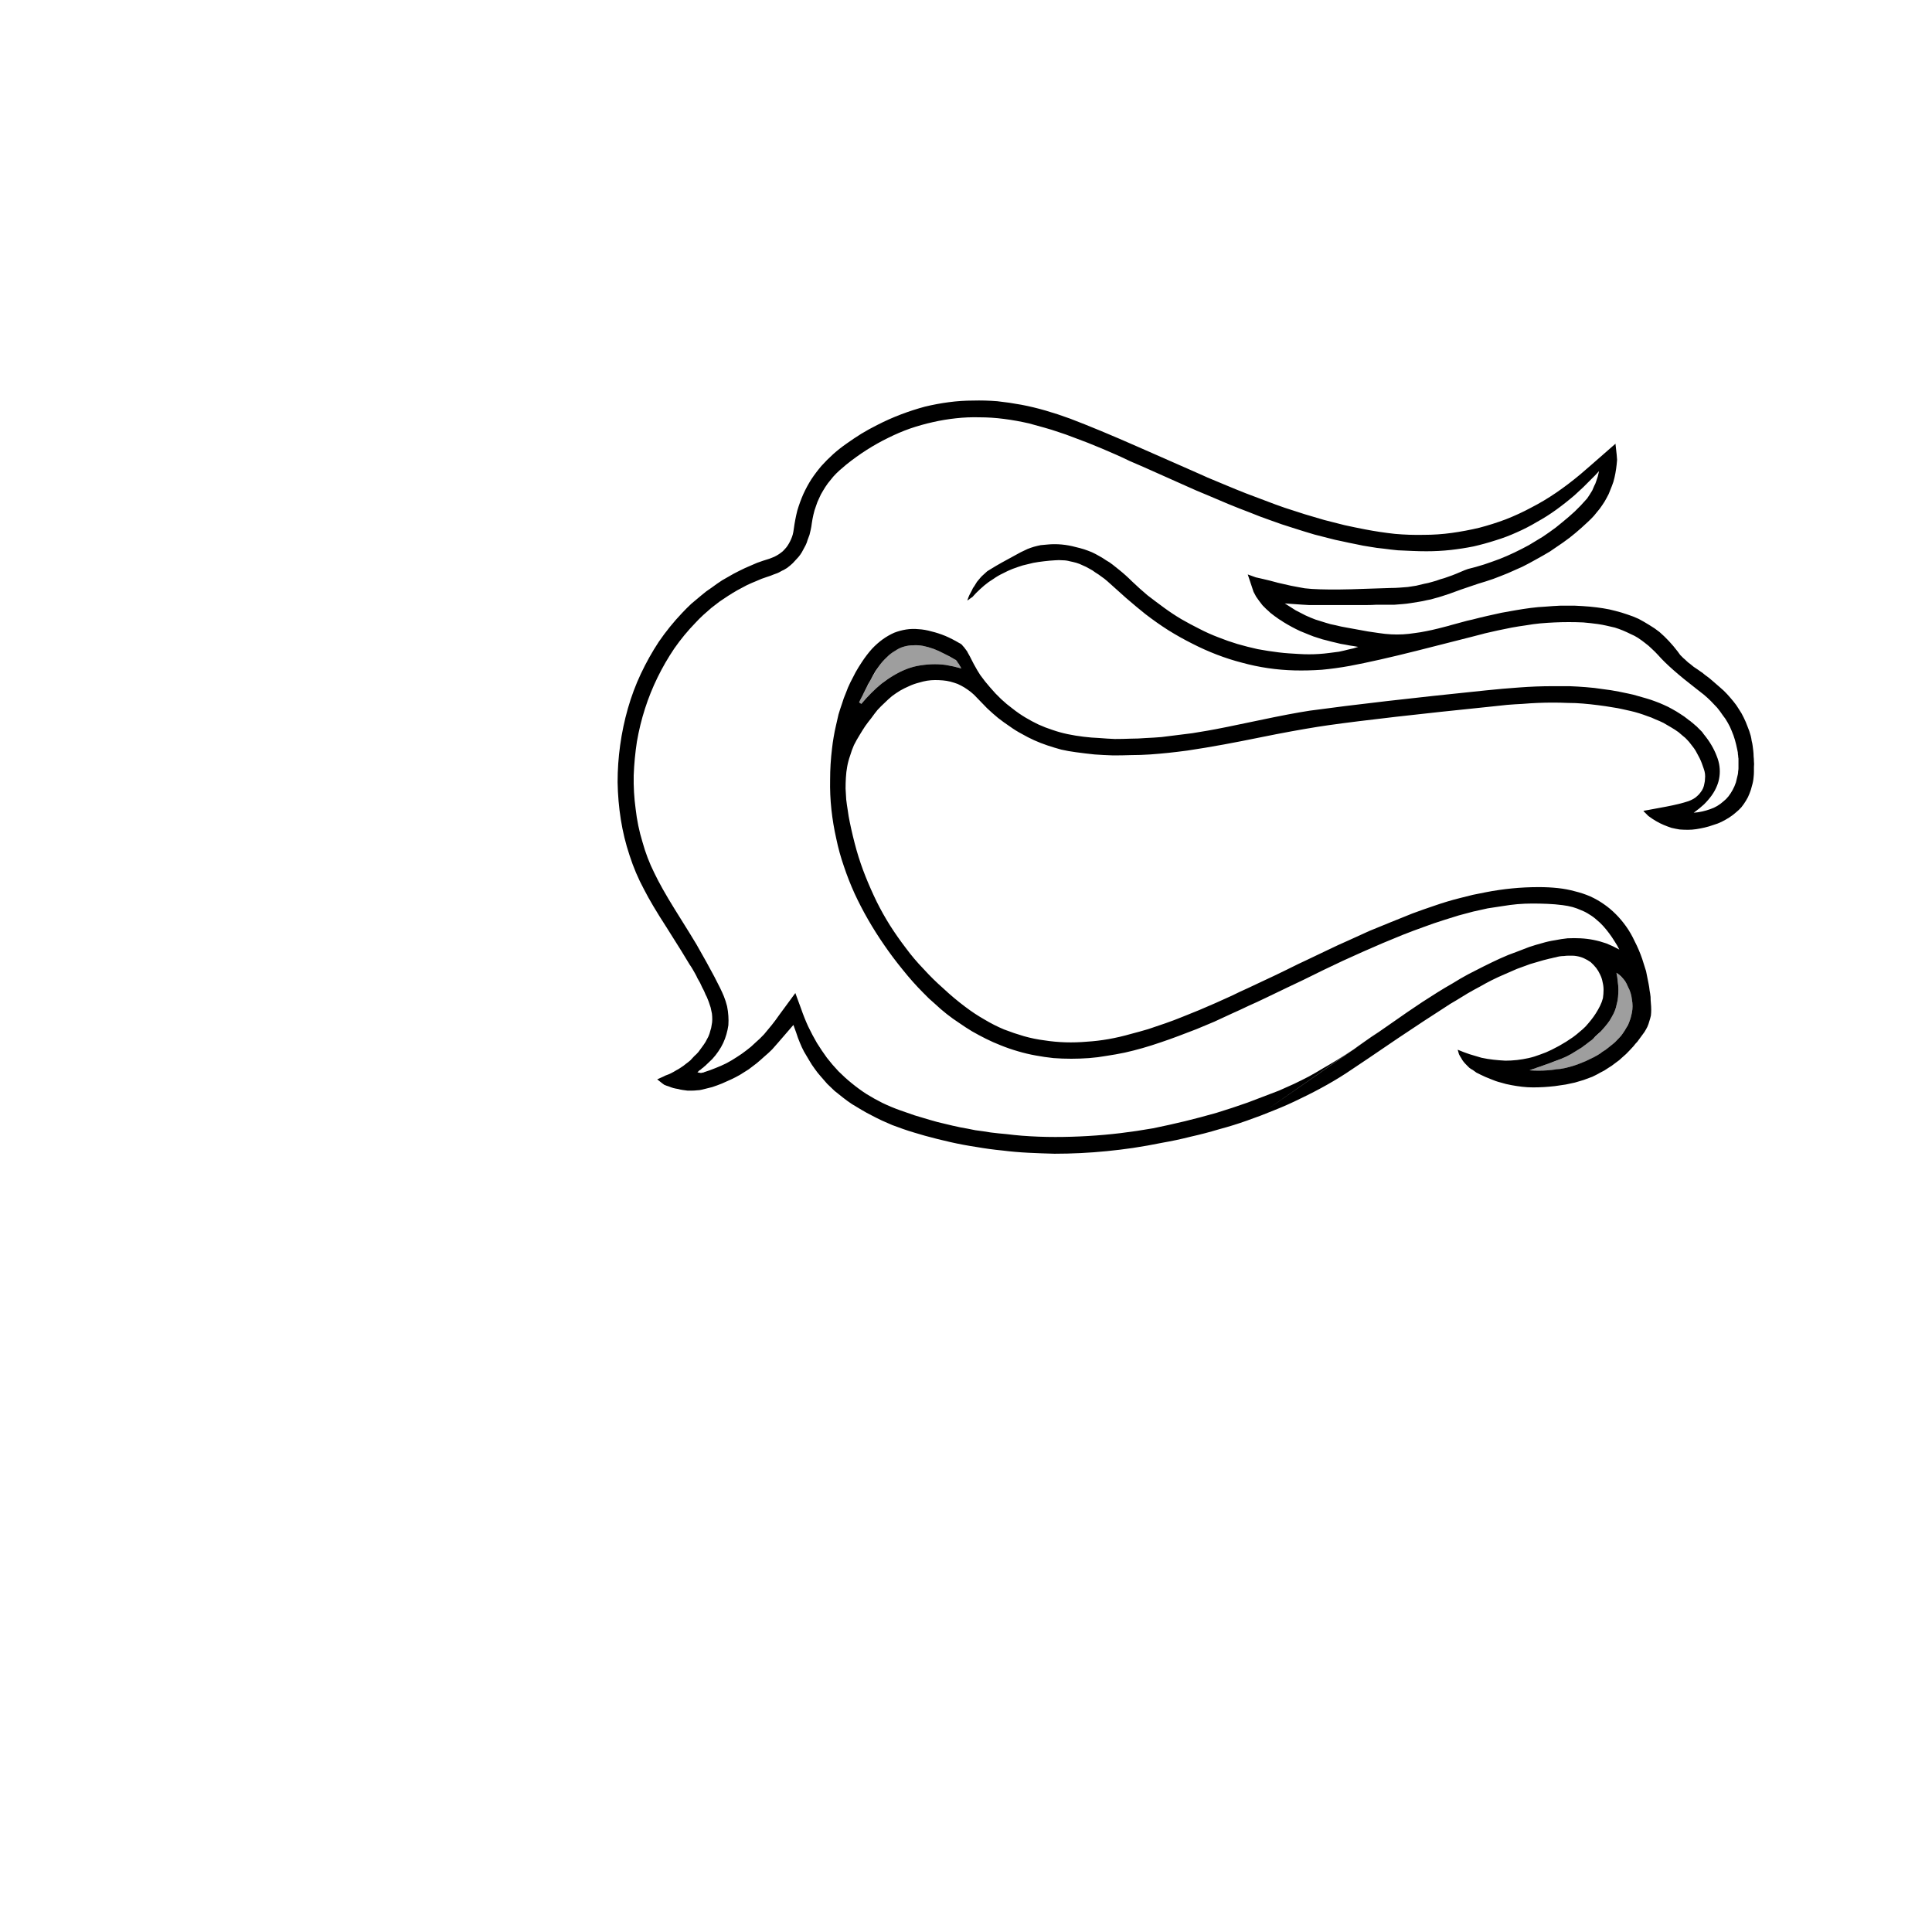 <?xml version="1.0" encoding="UTF-8" standalone="no"?>
<svg xmlns:xlink="http://www.w3.org/1999/xlink" height="300.0px" width="300.0px" xmlns="http://www.w3.org/2000/svg">
  <g transform="matrix(1.0, 0.0, 0.0, 1.0, 150.0, 150.0)">
    <path d="M76.35 13.0 Q77.3 13.4 78.2 13.7 79.15 14.0 80.05 14.25 81.0 14.45 81.9 14.55 82.8 14.65 83.75 14.7 84.65 14.7 85.55 14.6 86.45 14.5 87.35 14.3 88.25 14.1 89.15 13.75 90.05 13.45 90.95 13.0 91.55 12.7 92.1 12.4 92.7 12.05 93.2 11.75 93.75 11.4 94.25 11.05 94.8 10.65 95.25 10.25 95.75 9.85 96.2 9.4 96.65 8.9 97.05 8.4 97.45 7.9 97.8 7.35 98.15 6.8 98.45 6.2 98.75 5.6 98.9 5.0 99.0 4.35 99.0 3.7 99.0 3.1 98.85 2.5 98.75 1.9 98.45 1.3 98.2 0.75 97.85 0.3 97.45 -0.2 97.0 -0.6 96.5 -0.95 95.95 -1.2 95.4 -1.45 94.75 -1.55 94.45 -1.6 94.15 -1.6 93.8 -1.6 93.5 -1.6 93.2 -1.6 92.85 -1.55 92.55 -1.55 92.2 -1.5 91.9 -1.45 91.55 -1.35 91.25 -1.3 90.9 -1.2 90.6 -1.15 90.25 -1.05 90.0 -1.0 89.65 -0.9 88.6 -0.6 87.6 -0.3 86.6 0.05 85.55 0.45 84.6 0.85 83.6 1.3 82.65 1.7 81.65 2.2 80.75 2.65 79.8 3.2 78.85 3.7 77.9 4.25 77.05 4.75 76.1 5.35 75.2 5.85 74.25 6.5 71.5 8.25 67.1 11.2 61.45 15.05 60.0 16.0 58.1 17.3 56.05 18.45 54.1 19.55 52.0 20.55 50.0 21.55 47.85 22.4 45.8 23.25 43.65 24.0 41.55 24.75 39.3 25.35 37.15 26.0 34.9 26.5 32.75 27.05 30.45 27.45 28.25 27.9 25.95 28.25 23.9 28.55 21.85 28.75 19.85 28.95 17.8 29.05 15.75 29.15 13.75 29.15 11.7 29.1 9.7 29.0 7.65 28.9 5.65 28.65 3.6 28.45 1.6 28.1 -0.4 27.8 -2.4 27.35 -4.4 26.9 -6.4 26.35 -7.3 26.1 -8.1 25.85 -8.95 25.6 -9.8 25.3 -10.65 25.0 -11.45 24.7 -12.25 24.35 -13.05 24.0 -13.9 23.6 -14.65 23.2 -15.45 22.8 -16.2 22.35 -16.95 21.9 -17.7 21.45 -18.45 20.95 -19.15 20.4 -19.8 19.9 -20.4 19.4 -21.0 18.85 -21.55 18.3 -22.05 17.75 -22.55 17.15 -23.05 16.6 -23.5 15.95 -23.95 15.35 -24.35 14.65 -24.75 14.0 -25.15 13.3 -25.5 12.65 -25.8 11.9 -26.1 11.2 -26.35 10.4 -26.5 9.95 -26.8 9.15 -29.9 12.75 -30.1 12.95 -30.7 13.55 -31.3 14.05 -31.9 14.6 -32.5 15.1 -33.15 15.6 -33.75 16.05 -34.45 16.5 -35.1 16.9 -35.8 17.3 -36.45 17.6 -37.2 17.95 -37.9 18.25 -38.65 18.55 -39.4 18.8 -40.2 19.0 -41.0 19.2 -41.4 19.3 -41.75 19.3 -42.15 19.35 -42.5 19.35 -42.9 19.35 -43.25 19.35 -43.6 19.3 -44.0 19.25 -44.35 19.2 -44.7 19.1 -45.05 19.05 -45.45 18.95 -45.8 18.85 -46.15 18.7 -46.5 18.6 -46.85 18.45 -46.95 18.4 -47.95 17.6 -46.7 17.05 -46.65 17.0 -46.2 16.85 -45.8 16.65 -45.4 16.45 -45.0 16.2 -44.6 16.0 -44.25 15.75 -43.85 15.5 -43.5 15.2 -43.15 14.95 -42.8 14.65 -42.5 14.35 -42.2 14.0 -41.85 13.7 -41.55 13.35 -41.3 13.0 -41.0 12.6 -40.7 12.2 -40.45 11.8 -40.2 11.35 -40.0 10.95 -39.8 10.5 -39.7 10.05 -39.55 9.65 -39.5 9.2 -39.4 8.75 -39.4 8.3 -39.4 7.85 -39.45 7.4 -39.55 6.95 -39.65 6.45 -39.8 6.0 -39.95 5.55 -40.1 5.2 -40.25 4.8 -40.45 4.45 -40.6 4.05 -40.75 3.7 -40.95 3.35 -41.1 3.0 -41.3 2.6 -41.5 2.25 -41.7 1.9 -41.85 1.55 -42.05 1.2 -42.25 0.85 -42.45 0.5 -42.65 0.15 -42.9 -0.2 -43.65 -1.5 -46.5 -6.0 -48.8 -9.55 -50.0 -11.9 -51.35 -14.4 -52.25 -17.2 -53.15 -19.9 -53.6 -22.75 -54.05 -25.6 -54.1 -28.55 -54.1 -31.45 -53.7 -34.3 -53.3 -37.2 -52.5 -40.0 -51.7 -42.8 -50.5 -45.35 -49.25 -48.0 -47.7 -50.35 -46.05 -52.75 -44.1 -54.8 -43.4 -55.55 -42.65 -56.25 -41.9 -56.9 -41.1 -57.55 -40.35 -58.2 -39.5 -58.75 -38.7 -59.35 -37.85 -59.9 -37.0 -60.4 -36.1 -60.9 -35.25 -61.35 -34.3 -61.8 -33.4 -62.2 -32.45 -62.6 -31.5 -62.95 -30.5 -63.25 -30.1 -63.4 -29.75 -63.55 -29.35 -63.75 -29.05 -63.95 -28.75 -64.15 -28.45 -64.4 -28.15 -64.7 -27.9 -65.0 -27.7 -65.25 -27.5 -65.6 -27.3 -65.95 -27.15 -66.3 -27.0 -66.65 -26.9 -67.0 -26.8 -67.4 -26.75 -67.8 -26.55 -69.3 -26.2 -70.7 -25.8 -72.05 -25.25 -73.3 -24.7 -74.5 -24.0 -75.6 -23.3 -76.65 -22.45 -77.65 -21.6 -78.6 -20.6 -79.5 -19.65 -80.35 -18.5 -81.15 -17.45 -81.9 -16.25 -82.65 -15.1 -83.35 -13.8 -84.0 -11.95 -84.95 -10.1 -85.65 -8.25 -86.35 -6.4 -86.85 -4.55 -87.3 -2.65 -87.55 -0.8 -87.8 1.1 -87.8 2.95 -87.85 4.85 -87.7 6.7 -87.5 8.6 -87.15 10.45 -86.8 12.35 -86.25 14.25 -85.7 16.15 -85.0 20.5 -83.35 26.85 -80.55 37.55 -75.85 37.5 -75.85 39.05 -75.2 40.5 -74.6 42.05 -73.95 43.45 -73.4 45.0 -72.8 46.5 -72.25 48.05 -71.65 49.5 -71.15 51.1 -70.65 52.6 -70.15 54.15 -69.7 55.65 -69.25 57.25 -68.85 58.8 -68.45 60.4 -68.1 61.95 -67.8 64.3 -67.35 66.6 -67.1 68.85 -66.9 71.1 -66.95 73.3 -66.95 75.45 -67.25 77.6 -67.55 79.7 -68.05 81.8 -68.6 83.8 -69.35 85.85 -70.15 87.8 -71.2 89.75 -72.2 91.65 -73.5 93.55 -74.8 95.4 -76.35 95.95 -76.8 100.85 -81.1 101.1 -78.95 101.1 -78.6 101.05 -77.9 100.95 -77.2 100.85 -76.5 100.7 -75.85 100.55 -75.15 100.3 -74.55 100.05 -73.9 99.8 -73.3 99.5 -72.7 99.15 -72.1 98.8 -71.55 98.4 -71.0 97.95 -70.45 97.5 -69.9 97.05 -69.4 96.5 -68.9 95.6 -68.05 94.65 -67.25 93.7 -66.45 92.7 -65.75 91.7 -65.05 90.65 -64.35 89.65 -63.75 88.55 -63.15 87.5 -62.55 86.4 -62.0 85.3 -61.5 84.15 -61.0 83.05 -60.55 81.85 -60.1 80.7 -59.7 79.5 -59.35 76.5 -58.35 75.2 -57.85 74.6 -57.65 74.0 -57.45 73.4 -57.25 72.8 -57.1 72.2 -56.9 71.55 -56.8 70.95 -56.65 70.3 -56.55 69.7 -56.45 69.05 -56.35 68.45 -56.25 67.8 -56.2 67.2 -56.15 66.55 -56.1 65.9 -56.1 65.25 -56.1 64.5 -56.1 63.75 -56.1 63.0 -56.05 62.25 -56.05 61.5 -56.05 60.75 -56.05 60.0 -56.05 59.25 -56.05 58.5 -56.05 57.75 -56.05 57.0 -56.05 56.25 -56.05 55.5 -56.05 54.75 -56.05 54.0 -56.05 53.25 -56.05 52.95 -56.05 49.5 -56.3 49.8 -56.1 50.45 -55.7 50.9 -55.4 51.15 -55.25 51.9 -54.85 52.7 -54.45 53.45 -54.1 54.25 -53.8 55.0 -53.55 55.85 -53.3 56.6 -53.05 57.45 -52.9 58.2 -52.7 59.1 -52.55 59.85 -52.4 60.75 -52.25 61.4 -52.15 62.4 -51.95 63.75 -51.75 64.1 -51.7 65.05 -51.55 66.0 -51.5 66.9 -51.45 67.85 -51.5 68.75 -51.55 69.7 -51.7 70.55 -51.8 71.5 -52.0 72.3 -52.15 73.3 -52.4 74.05 -52.6 75.05 -52.85 74.8 -52.8 76.85 -53.35 77.9 -53.65 78.65 -53.8 79.8 -54.1 80.9 -54.35 82.05 -54.6 83.15 -54.85 84.3 -55.05 85.4 -55.25 86.55 -55.45 87.7 -55.6 88.85 -55.75 89.95 -55.8 91.15 -55.9 92.25 -55.95 93.45 -55.95 94.55 -55.95 95.75 -55.9 96.9 -55.8 97.95 -55.7 98.9 -55.55 99.9 -55.4 100.8 -55.15 101.8 -54.9 102.65 -54.6 103.6 -54.3 104.45 -53.9 105.3 -53.45 106.1 -52.95 106.95 -52.45 107.7 -51.85 108.45 -51.2 109.15 -50.45 109.85 -49.7 110.5 -48.85 110.7 -48.6 110.9 -48.3 111.15 -48.05 111.4 -47.8 111.65 -47.6 111.9 -47.35 112.15 -47.1 112.45 -46.9 112.7 -46.7 113.0 -46.45 113.25 -46.3 113.6 -46.05 114.5 -45.4 114.2 -45.65 114.5 -45.4 114.75 -45.2 115.4 -44.75 115.95 -44.25 116.55 -43.75 117.1 -43.25 117.7 -42.75 118.2 -42.2 118.7 -41.65 119.15 -41.1 119.65 -40.5 120.0 -39.9 120.45 -39.25 120.75 -38.6 121.1 -37.9 121.35 -37.2 121.65 -36.5 121.85 -35.75 121.95 -35.35 122.0 -34.95 122.1 -34.6 122.15 -34.2 122.2 -33.8 122.25 -33.4 122.3 -32.95 122.3 -32.55 122.35 -32.15 122.35 -31.75 122.4 -31.35 122.35 -30.95 122.35 -30.55 122.35 -30.15 122.35 -29.75 122.3 -29.35 122.25 -28.65 122.05 -28.0 121.9 -27.35 121.65 -26.75 121.45 -26.2 121.1 -25.65 120.8 -25.15 120.4 -24.65 120.0 -24.2 119.5 -23.8 119.05 -23.4 118.5 -23.05 117.95 -22.7 117.35 -22.4 116.75 -22.1 116.05 -21.9 115.35 -21.65 114.7 -21.5 114.05 -21.35 113.4 -21.25 112.75 -21.15 112.1 -21.15 111.45 -21.15 110.8 -21.2 110.2 -21.3 109.55 -21.45 108.95 -21.65 108.35 -21.9 107.75 -22.15 107.15 -22.5 106.55 -22.85 105.95 -23.3 105.75 -23.5 105.3 -23.95 105.25 -24.0 105.25 -24.0 105.2 -24.05 105.2 -24.1 105.2 -24.1 105.15 -24.15 105.15 -24.15 105.15 -24.15 105.15 -24.15 105.2 -24.1 105.0 -24.05 108.75 -24.75 110.85 -25.15 112.2 -25.6 112.6 -25.75 112.95 -25.95 113.3 -26.15 113.55 -26.4 113.85 -26.65 114.05 -26.95 114.3 -27.25 114.45 -27.6 114.6 -27.95 114.65 -28.3 114.75 -28.7 114.75 -29.05 114.8 -29.45 114.75 -29.85 114.7 -30.25 114.55 -30.65 114.4 -31.1 114.25 -31.5 114.1 -31.9 113.9 -32.3 113.7 -32.7 113.5 -33.05 113.3 -33.45 113.05 -33.8 112.8 -34.15 112.55 -34.45 112.3 -34.8 112.0 -35.1 111.7 -35.45 111.35 -35.7 111.0 -36.0 110.65 -36.3 110.1 -36.7 109.5 -37.05 108.9 -37.4 108.3 -37.75 107.7 -38.05 107.05 -38.3 106.45 -38.6 105.8 -38.8 105.15 -39.05 104.5 -39.25 103.85 -39.45 103.2 -39.6 102.55 -39.75 101.85 -39.9 101.2 -40.05 100.5 -40.15 99.35 -40.35 98.15 -40.5 97.0 -40.65 95.8 -40.75 94.65 -40.85 93.45 -40.85 92.3 -40.9 91.1 -40.9 89.95 -40.9 88.75 -40.85 87.6 -40.8 86.4 -40.7 85.3 -40.65 84.05 -40.55 82.95 -40.45 81.7 -40.3 64.55 -38.55 56.35 -37.4 53.15 -36.95 48.2 -36.0 41.25 -34.6 40.05 -34.4 38.55 -34.15 37.2 -33.9 35.7 -33.65 34.35 -33.45 32.85 -33.25 31.45 -33.1 30.0 -32.95 28.6 -32.85 27.1 -32.75 25.7 -32.75 24.25 -32.7 22.85 -32.7 21.35 -32.75 19.95 -32.85 18.5 -33.0 17.05 -33.2 15.9 -33.35 14.8 -33.6 13.7 -33.9 12.65 -34.25 11.6 -34.6 10.6 -35.05 9.6 -35.5 8.65 -36.05 7.7 -36.55 6.8 -37.2 5.9 -37.8 5.0 -38.5 4.15 -39.2 3.3 -40.0 2.5 -40.8 1.7 -41.65 1.25 -42.15 0.75 -42.55 0.3 -42.9 -0.25 -43.25 -0.75 -43.55 -1.3 -43.8 -1.85 -44.0 -2.4 -44.15 -3.0 -44.3 -3.6 -44.35 -4.2 -44.4 -4.8 -44.4 -5.4 -44.4 -6.05 -44.3 -6.65 -44.2 -7.3 -44.0 -8.1 -43.8 -8.85 -43.45 -9.55 -43.15 -10.25 -42.75 -10.9 -42.35 -11.5 -41.9 -12.1 -41.4 -12.65 -40.85 -13.2 -40.35 -13.75 -39.75 -14.2 -39.2 -14.7 -38.5 -15.15 -37.95 -15.65 -37.25 -16.05 -36.65 -16.5 -35.9 -17.0 -35.1 -17.4 -34.3 -17.75 -33.5 -18.0 -32.65 -18.3 -31.8 -18.45 -30.95 -18.6 -30.15 -18.65 -29.25 -18.7 -28.45 -18.7 -27.55 -18.65 -26.75 -18.6 -25.85 -18.5 -25.0 -18.35 -24.1 -18.25 -23.3 -18.05 -22.35 -17.6 -20.15 -17.0 -18.0 -16.4 -15.9 -15.6 -13.9 -14.8 -11.9 -13.85 -9.95 -12.9 -8.05 -11.8 -6.3 -10.65 -4.5 -9.35 -2.8 -8.1 -1.1 -6.6 0.45 -5.15 2.05 -3.5 3.5 -1.9 5.0 -0.1 6.35 1.35 7.45 2.85 8.3 4.35 9.2 5.9 9.85 7.45 10.45 9.0 10.9 10.6 11.35 12.2 11.55 13.8 11.8 15.45 11.85 17.1 11.9 18.8 11.75 20.45 11.65 22.15 11.35 23.85 11.05 25.6 10.55 26.95 10.2 28.3 9.8 29.6 9.35 30.95 8.9 32.25 8.45 33.6 7.9 34.85 7.4 36.2 6.85 37.4 6.35 38.75 5.75 39.95 5.2 41.3 4.6 42.4 4.05 43.85 3.4 44.45 3.1 46.4 2.2 47.6 1.65 49.65 0.65 51.95 -0.5 52.85 -0.9 54.7 -1.8 56.1 -2.45 57.85 -3.3 59.35 -3.95 61.1 -4.75 62.65 -5.45 64.35 -6.15 65.95 -6.8 67.65 -7.5 69.3 -8.15 71.05 -8.8 72.7 -9.35 73.7 -9.7 74.7 -10.0 75.7 -10.3 76.7 -10.55 77.7 -10.8 78.7 -11.05 79.7 -11.25 80.7 -11.45 81.7 -11.65 82.75 -11.8 83.75 -11.95 84.8 -12.05 85.8 -12.15 86.85 -12.2 87.9 -12.25 88.95 -12.25 90.5 -12.25 91.9 -12.1 93.3 -11.95 94.55 -11.6 95.8 -11.3 96.95 -10.8 98.05 -10.3 99.05 -9.6 100.0 -8.95 100.9 -8.05 101.75 -7.2 102.5 -6.15 103.25 -5.1 103.85 -3.8 104.5 -2.55 105.0 -1.1 105.15 -0.65 105.3 -0.15 105.45 0.35 105.6 0.8 105.7 1.3 105.8 1.8 105.9 2.3 106.0 2.8 106.1 3.3 106.15 3.8 106.25 4.3 106.3 4.8 106.3 5.3 106.35 5.8 106.4 6.3 106.4 6.8 106.4 7.25 106.35 7.7 106.25 8.15 106.1 8.6 106.0 9.0 105.8 9.45 105.6 9.85 105.35 10.25 105.1 10.6 104.8 11.0 104.55 11.35 104.25 11.75 103.95 12.05 103.65 12.45 103.35 12.75 103.0 13.15 102.5 13.7 101.95 14.15 101.45 14.65 100.85 15.05 100.3 15.5 99.7 15.85 99.15 16.25 98.5 16.55 97.9 16.9 97.25 17.2 96.6 17.45 95.9 17.7 95.25 17.9 94.55 18.1 93.85 18.25 93.15 18.4 92.25 18.55 91.45 18.65 90.55 18.75 89.75 18.8 88.85 18.85 88.05 18.85 87.2 18.85 86.35 18.75 85.5 18.65 84.7 18.5 83.85 18.35 83.05 18.1 82.25 17.9 81.45 17.55 80.65 17.25 79.85 16.85 79.55 16.7 79.25 16.55 78.95 16.35 78.7 16.15 78.4 16.0 78.15 15.8 77.9 15.55 77.7 15.35 77.45 15.1 77.25 14.85 77.05 14.6 76.9 14.3 76.7 14.0 76.55 13.7 76.45 13.35 76.35 13.0 L76.35 13.0 M101.45 -2.55 Q101.1 -3.25 100.7 -3.85 100.3 -4.5 99.85 -5.1 99.4 -5.7 98.95 -6.2 98.45 -6.75 97.95 -7.15 97.4 -7.65 96.8 -8.0 96.2 -8.4 95.55 -8.65 94.9 -8.95 94.2 -9.15 93.45 -9.35 92.65 -9.45 91.5 -9.6 90.3 -9.65 89.1 -9.7 87.95 -9.7 86.8 -9.7 85.6 -9.6 84.5 -9.5 83.3 -9.3 82.2 -9.15 81.0 -8.95 79.9 -8.7 78.75 -8.45 77.65 -8.15 76.5 -7.85 75.4 -7.5 74.25 -7.15 72.65 -6.65 71.05 -6.05 69.5 -5.5 67.85 -4.85 66.35 -4.25 64.7 -3.55 63.2 -2.9 61.6 -2.2 60.15 -1.55 58.5 -0.8 57.15 -0.15 55.45 0.65 54.25 1.25 52.4 2.15 49.85 3.35 49.35 3.6 51.65 2.5 46.65 4.9 45.1 5.65 43.95 6.15 42.5 6.85 41.25 7.4 39.85 8.05 38.55 8.65 37.15 9.25 35.8 9.8 34.4 10.35 33.05 10.85 31.6 11.4 30.25 11.85 28.8 12.35 27.4 12.75 26.0 13.15 24.65 13.45 23.2 13.75 21.85 13.95 20.45 14.2 19.1 14.3 17.7 14.4 16.35 14.4 14.95 14.4 13.6 14.3 12.2 14.15 10.85 13.9 9.45 13.65 8.1 13.25 6.7 12.85 5.35 12.3 4.2 11.85 3.1 11.3 2.0 10.75 0.95 10.15 -0.05 9.55 -1.05 8.85 -2.05 8.2 -3.0 7.45 -3.95 6.7 -4.85 5.85 -5.75 5.1 -6.6 4.2 -7.45 3.35 -8.25 2.45 -9.05 1.55 -9.85 0.55 -11.4 -1.35 -12.7 -3.25 -14.05 -5.2 -15.2 -7.2 -16.35 -9.2 -17.3 -11.25 -18.25 -13.35 -18.95 -15.45 -19.7 -17.6 -20.15 -19.8 -20.65 -22.0 -20.9 -24.3 -21.15 -26.6 -21.1 -28.95 -21.1 -31.35 -20.8 -33.8 -20.7 -34.7 -20.55 -35.55 -20.4 -36.45 -20.2 -37.3 -20.0 -38.2 -19.8 -39.05 -19.55 -39.9 -19.25 -40.75 -19.0 -41.6 -18.65 -42.4 -18.35 -43.25 -17.95 -44.05 -17.55 -44.85 -17.15 -45.6 -16.7 -46.4 -16.2 -47.15 -15.45 -48.3 -14.6 -49.25 -13.8 -50.1 -12.9 -50.75 -12.05 -51.35 -11.15 -51.75 -10.25 -52.1 -9.3 -52.25 -8.35 -52.4 -7.35 -52.3 -6.4 -52.25 -5.35 -51.95 -4.3 -51.7 -3.2 -51.25 -2.15 -50.8 -1.05 -50.15 -0.95 -50.1 -0.85 -50.05 -0.75 -49.95 -0.65 -49.9 -0.55 -49.8 -0.5 -49.7 -0.4 -49.6 -0.3 -49.5 -0.25 -49.4 -0.15 -49.3 -0.1 -49.2 0.0 -49.1 0.05 -49.0 0.15 -48.9 0.2 -48.8 0.25 -48.7 0.5 -48.3 1.2 -46.9 1.8 -45.8 2.2 -45.2 2.95 -44.15 3.75 -43.25 4.55 -42.3 5.45 -41.45 6.3 -40.65 7.25 -39.95 8.2 -39.2 9.2 -38.6 10.2 -38.0 11.25 -37.5 12.35 -37.0 13.45 -36.65 14.6 -36.25 15.8 -36.0 17.0 -35.75 18.25 -35.6 19.45 -35.45 20.7 -35.4 21.9 -35.3 23.1 -35.25 24.3 -35.25 25.55 -35.3 26.7 -35.3 27.95 -35.4 29.15 -35.45 30.35 -35.55 31.55 -35.7 32.75 -35.85 33.95 -36.0 35.15 -36.15 36.35 -36.35 37.55 -36.55 39.6 -36.9 45.5 -38.15 50.45 -39.2 53.4 -39.65 63.65 -41.05 80.75 -42.8 82.15 -42.95 83.35 -43.05 84.7 -43.15 85.9 -43.25 87.25 -43.35 88.5 -43.4 89.85 -43.45 91.1 -43.45 92.4 -43.45 93.7 -43.45 95.0 -43.4 96.25 -43.3 97.6 -43.2 98.85 -43.0 100.15 -42.85 101.4 -42.6 102.15 -42.45 102.85 -42.3 103.6 -42.15 104.25 -41.95 105.0 -41.75 105.65 -41.55 106.35 -41.35 107.0 -41.1 107.7 -40.85 108.35 -40.55 109.05 -40.25 109.65 -39.9 110.3 -39.55 110.9 -39.15 111.55 -38.75 112.1 -38.3 112.25 -38.15 112.45 -38.05 112.6 -37.9 112.75 -37.8 112.95 -37.65 113.1 -37.5 113.25 -37.35 113.4 -37.25 113.55 -37.1 113.7 -36.95 113.85 -36.8 114.0 -36.65 114.15 -36.5 114.3 -36.35 114.4 -36.2 114.55 -36.0 115.25 -35.15 115.75 -34.3 116.25 -33.45 116.55 -32.65 116.9 -31.8 117.0 -31.0 117.1 -30.2 117.0 -29.45 116.9 -28.65 116.6 -27.95 116.3 -27.2 115.8 -26.5 115.3 -25.8 114.6 -25.1 113.9 -24.45 113.0 -23.8 113.7 -23.85 114.35 -24.0 115.0 -24.15 115.55 -24.35 116.15 -24.55 116.65 -24.85 117.15 -25.15 117.6 -25.55 118.05 -25.9 118.4 -26.35 118.75 -26.8 119.05 -27.35 119.35 -27.9 119.55 -28.5 119.7 -29.1 119.85 -29.75 119.9 -30.0 119.9 -30.25 119.95 -30.45 119.95 -30.7 119.95 -30.95 119.95 -31.2 119.95 -31.45 119.95 -31.7 119.95 -31.95 119.95 -32.2 119.9 -32.45 119.9 -32.65 119.85 -32.9 119.85 -33.15 119.8 -33.4 119.75 -33.65 119.6 -34.4 119.4 -35.1 119.2 -35.8 118.9 -36.5 118.65 -37.15 118.3 -37.75 117.95 -38.4 117.5 -38.95 117.1 -39.55 116.65 -40.1 116.15 -40.6 115.65 -41.15 115.15 -41.65 114.55 -42.15 114.0 -42.6 113.4 -43.05 109.25 -46.25 107.5 -48.25 107.0 -48.8 106.5 -49.25 106.0 -49.75 105.45 -50.15 104.95 -50.55 104.35 -50.95 103.8 -51.3 103.2 -51.55 102.6 -51.85 102.0 -52.1 101.4 -52.35 100.75 -52.55 100.1 -52.7 99.45 -52.85 98.8 -53.0 98.1 -53.1 97.0 -53.25 95.85 -53.35 94.75 -53.4 93.6 -53.4 92.5 -53.4 91.4 -53.35 90.3 -53.3 89.15 -53.2 88.1 -53.1 86.95 -52.9 85.85 -52.75 84.75 -52.55 83.7 -52.35 82.55 -52.1 81.5 -51.85 80.35 -51.6 81.85 -51.95 70.0 -48.95 63.85 -47.4 59.6 -46.6 57.4 -46.2 55.25 -46.0 53.1 -45.85 51.0 -45.9 48.95 -45.95 46.9 -46.25 44.85 -46.55 42.85 -47.1 40.9 -47.6 38.95 -48.35 37.0 -49.1 35.15 -50.05 33.25 -51.0 31.4 -52.15 29.6 -53.3 27.85 -54.65 26.65 -55.6 24.85 -57.15 22.45 -59.3 21.95 -59.75 21.5 -60.15 21.05 -60.45 20.6 -60.8 20.1 -61.1 19.65 -61.45 19.15 -61.7 18.65 -62.0 18.15 -62.2 17.65 -62.45 17.15 -62.6 16.6 -62.75 16.1 -62.85 15.55 -63.0 15.0 -63.0 14.4 -63.05 13.85 -63.0 12.95 -62.95 12.15 -62.85 11.25 -62.75 10.45 -62.6 9.6 -62.4 8.8 -62.2 8.0 -61.95 7.2 -61.65 6.45 -61.35 5.7 -60.95 4.95 -60.6 4.25 -60.1 3.5 -59.65 2.85 -59.1 2.2 -58.55 1.55 -57.9 1.15 -57.45 1.0 -57.3 0.9 -57.25 0.7 -57.1 0.4 -56.85 0.2 -56.75 0.35 -57.2 0.5 -57.55 0.7 -57.95 0.9 -58.3 1.05 -58.7 1.3 -59.0 1.5 -59.35 1.7 -59.65 1.95 -59.95 2.2 -60.25 2.45 -60.55 2.75 -60.8 3.0 -61.05 3.3 -61.3 3.6 -61.5 3.95 -61.7 5.05 -62.4 8.5 -64.25 9.0 -64.5 9.55 -64.75 10.05 -64.95 10.55 -65.1 11.1 -65.25 11.6 -65.35 12.15 -65.4 12.7 -65.45 13.2 -65.5 13.75 -65.5 14.3 -65.5 14.85 -65.45 15.4 -65.4 15.95 -65.3 16.5 -65.2 17.05 -65.05 17.7 -64.9 18.35 -64.7 18.95 -64.5 19.55 -64.25 20.1 -64.0 20.7 -63.65 21.25 -63.35 21.75 -63.0 22.3 -62.7 22.8 -62.3 23.3 -61.9 23.8 -61.5 24.3 -61.1 24.8 -60.65 25.25 -60.25 25.75 -59.75 26.95 -58.6 28.2 -57.55 29.5 -56.55 30.8 -55.6 32.1 -54.65 33.45 -53.85 34.85 -53.05 36.25 -52.35 37.7 -51.6 39.15 -51.05 40.65 -50.45 42.15 -50.0 43.7 -49.55 45.3 -49.2 46.9 -48.9 48.55 -48.7 49.35 -48.6 50.1 -48.55 50.9 -48.5 51.7 -48.45 52.5 -48.4 53.25 -48.4 54.05 -48.4 54.8 -48.45 55.6 -48.5 56.35 -48.6 57.15 -48.7 57.9 -48.8 58.65 -48.95 59.4 -49.15 60.2 -49.3 60.9 -49.55 60.8 -49.55 60.35 -49.65 59.6 -49.75 58.9 -49.9 58.15 -50.0 57.45 -50.2 56.75 -50.35 56.05 -50.55 55.35 -50.7 54.65 -50.95 53.95 -51.15 53.25 -51.45 52.6 -51.7 51.9 -52.0 51.25 -52.3 50.6 -52.65 49.95 -53.0 49.3 -53.4 48.95 -53.65 48.6 -53.85 48.25 -54.1 47.9 -54.35 47.55 -54.6 47.25 -54.85 46.95 -55.15 46.65 -55.4 46.35 -55.7 46.05 -56.0 45.8 -56.3 45.55 -56.65 45.3 -57.0 45.05 -57.35 44.85 -57.7 44.65 -58.1 44.6 -58.25 43.75 -60.8 45.0 -60.35 45.0 -60.35 45.5 -60.25 46.1 -60.1 46.55 -60.0 47.15 -59.85 49.05 -59.35 48.25 -59.55 48.9 -59.4 49.35 -59.3 49.95 -59.15 50.45 -59.05 51.0 -58.95 51.5 -58.85 52.1 -58.75 52.6 -58.65 53.15 -58.6 53.7 -58.55 56.1 -58.4 59.85 -58.5 65.45 -58.7 66.0 -58.7 66.65 -58.7 67.3 -58.75 67.95 -58.8 68.6 -58.85 69.25 -58.95 69.9 -59.05 70.5 -59.2 71.15 -59.35 71.75 -59.45 72.4 -59.65 73.0 -59.8 73.65 -60.05 74.25 -60.2 74.9 -60.45 75.5 -60.65 76.1 -60.9 77.85 -61.65 77.95 -61.65 79.2 -61.95 80.45 -62.35 81.65 -62.75 82.85 -63.2 84.0 -63.65 85.15 -64.2 86.3 -64.75 87.4 -65.35 88.5 -66.0 89.55 -66.65 90.6 -67.35 91.6 -68.1 92.6 -68.9 93.6 -69.75 94.55 -70.55 95.45 -71.5 95.7 -71.75 95.95 -72.05 96.2 -72.3 96.45 -72.6 96.65 -72.9 96.85 -73.2 97.05 -73.5 97.25 -73.85 97.4 -74.2 97.55 -74.55 97.75 -74.9 97.85 -75.25 98.0 -75.65 98.1 -76.0 98.2 -76.4 98.3 -76.85 98.0 -76.55 97.7 -76.2 97.3 -75.8 97.2 -75.7 95.9 -74.35 94.5 -73.1 93.1 -71.9 91.65 -70.85 90.2 -69.8 88.65 -68.95 87.15 -68.05 85.55 -67.35 83.9 -66.6 82.25 -66.1 80.55 -65.55 78.8 -65.15 77.05 -64.8 75.25 -64.6 73.4 -64.4 71.5 -64.4 70.4 -64.4 69.3 -64.45 68.2 -64.5 67.05 -64.55 66.0 -64.65 64.9 -64.8 63.8 -64.9 62.7 -65.1 61.65 -65.25 60.55 -65.5 59.5 -65.7 58.4 -65.95 57.35 -66.15 56.25 -66.45 55.2 -66.7 54.1 -67.0 52.4 -67.5 50.7 -68.05 49.05 -68.55 47.3 -69.2 45.7 -69.75 44.0 -70.45 42.4 -71.05 40.7 -71.75 39.15 -72.4 37.4 -73.15 35.9 -73.75 34.15 -74.55 32.8 -75.15 30.9 -76.0 22.6 -79.7 27.65 -77.45 27.05 -77.7 25.45 -78.4 24.1 -79.05 23.3 -79.4 22.1 -79.9 21.1 -80.35 19.9 -80.85 18.9 -81.25 17.75 -81.7 16.65 -82.1 15.5 -82.55 14.4 -82.9 13.25 -83.3 12.15 -83.6 10.95 -83.95 9.8 -84.25 7.85 -84.7 5.9 -84.95 4.0 -85.2 2.1 -85.2 0.25 -85.25 -1.55 -85.05 -3.4 -84.85 -5.15 -84.45 -6.95 -84.05 -8.7 -83.45 -10.4 -82.85 -12.1 -82.0 -13.75 -81.2 -15.4 -80.15 -17.05 -79.1 -18.6 -77.85 -19.15 -77.4 -19.65 -76.95 -20.15 -76.5 -20.6 -76.0 -21.05 -75.45 -21.45 -74.95 -21.85 -74.4 -22.2 -73.8 -22.55 -73.25 -22.8 -72.65 -23.1 -72.05 -23.3 -71.4 -23.55 -70.75 -23.7 -70.05 -23.85 -69.4 -23.95 -68.7 -24.0 -68.25 -24.1 -67.8 -24.2 -67.35 -24.3 -66.95 -24.45 -66.55 -24.6 -66.15 -24.7 -65.75 -24.9 -65.35 -25.1 -64.95 -25.3 -64.6 -25.5 -64.2 -25.75 -63.85 -26.0 -63.5 -26.3 -63.2 -26.6 -62.85 -26.9 -62.55 -27.1 -62.35 -27.35 -62.15 -27.55 -62.0 -27.8 -61.8 -28.05 -61.65 -28.3 -61.5 -28.55 -61.4 -28.8 -61.25 -29.05 -61.1 -29.3 -61.0 -29.55 -60.9 -29.85 -60.8 -30.1 -60.7 -30.35 -60.6 -30.6 -60.5 -30.95 -60.4 -31.75 -60.15 -32.5 -59.8 -33.25 -59.5 -34.0 -59.15 -34.75 -58.75 -35.5 -58.35 -36.2 -57.95 -36.9 -57.5 -37.6 -57.05 -38.25 -56.6 -38.9 -56.1 -39.55 -55.6 -40.2 -55.05 -40.8 -54.5 -41.45 -53.9 -42.0 -53.3 -43.8 -51.45 -45.3 -49.3 -46.75 -47.15 -47.9 -44.8 -49.05 -42.45 -49.85 -39.95 -50.65 -37.45 -51.1 -34.85 -51.5 -32.25 -51.6 -29.6 -51.65 -26.95 -51.3 -24.4 -51.0 -21.75 -50.25 -19.3 -49.55 -16.75 -48.4 -14.45 -47.3 -12.15 -45.25 -8.85 -42.25 -4.05 -41.85 -3.35 -38.45 2.6 -37.6 4.7 -37.3 5.45 -37.1 6.25 -36.95 7.0 -36.9 7.75 -36.85 8.45 -36.9 9.2 -37.0 9.9 -37.2 10.6 -37.4 11.3 -37.7 11.95 -38.0 12.6 -38.45 13.25 -38.85 13.85 -39.4 14.45 -39.95 15.0 -40.55 15.55 -40.65 15.6 -40.7 15.65 -40.75 15.75 -40.85 15.8 -40.9 15.85 -41.0 15.9 -41.05 15.95 -41.15 16.05 -41.2 16.1 -41.3 16.15 -41.35 16.2 -41.45 16.25 -41.5 16.35 -41.6 16.4 -41.65 16.45 -41.7 16.5 -41.65 16.5 -41.55 16.55 -41.5 16.55 -41.4 16.55 -41.35 16.6 -41.3 16.6 -41.25 16.6 -41.15 16.6 -41.1 16.6 -41.05 16.6 -41.0 16.6 -40.95 16.55 -40.9 16.55 -40.8 16.55 -40.75 16.55 -40.7 16.5 -39.75 16.2 -38.9 15.85 -38.0 15.5 -37.2 15.1 -36.35 14.65 -35.6 14.15 -34.8 13.65 -34.1 13.1 -33.35 12.55 -32.7 11.9 -32.0 11.3 -31.35 10.6 -30.75 9.9 -30.15 9.15 -29.55 8.4 -29.0 7.6 -28.8 7.3 -26.5 4.2 -25.75 6.2 -25.6 6.65 -25.1 8.1 -24.5 9.4 -23.85 10.75 -23.15 11.95 -22.4 13.15 -21.6 14.25 -20.75 15.35 -19.8 16.35 -18.8 17.35 -17.75 18.2 -16.65 19.1 -15.5 19.85 -14.3 20.6 -13.0 21.25 -11.65 21.9 -10.25 22.4 -9.1 22.8 -7.95 23.2 -6.8 23.55 -5.6 23.9 -4.45 24.25 -3.3 24.5 -2.1 24.8 -0.9 25.05 0.25 25.25 1.45 25.5 2.65 25.65 3.85 25.85 5.05 26.0 6.25 26.1 7.45 26.25 8.65 26.35 11.25 26.55 13.85 26.55 16.4 26.55 18.95 26.4 21.5 26.25 24.0 25.95 26.5 25.65 29.05 25.2 31.5 24.7 34.0 24.1 36.45 23.5 38.9 22.8 41.35 22.05 43.75 21.2 46.15 20.3 48.6 19.35 49.75 18.85 50.95 18.3 52.1 17.75 53.25 17.15 54.35 16.55 55.5 15.85 56.55 15.25 57.7 14.55 58.75 13.9 59.85 13.15 60.85 12.5 62.0 11.7 62.9 11.1 64.1 10.2 29.15 34.55 66.25 8.75 67.5 7.9 68.55 7.15 69.75 6.35 70.85 5.6 72.05 4.85 73.2 4.1 74.4 3.35 75.55 2.7 76.75 1.95 77.95 1.3 79.2 0.65 80.4 0.05 81.7 -0.6 82.9 -1.15 84.2 -1.75 85.5 -2.2 86.55 -2.6 87.45 -2.95 88.5 -3.3 89.45 -3.55 90.45 -3.85 91.45 -4.0 92.45 -4.2 93.4 -4.3 94.45 -4.35 95.4 -4.3 96.45 -4.25 97.45 -4.05 98.45 -3.85 99.45 -3.5 100.45 -3.1 101.45 -2.55 L101.45 -2.55 M87.5 16.2 Q88.2 16.25 88.9 16.25 89.65 16.25 90.3 16.2 91.0 16.15 91.65 16.05 92.35 16.0 93.0 15.85 93.65 15.7 94.3 15.5 94.95 15.3 95.55 15.05 96.2 14.8 96.8 14.5 97.45 14.2 98.05 13.85 98.5 13.6 98.85 13.3 99.3 13.05 99.65 12.75 100.05 12.45 100.4 12.15 100.8 11.85 101.1 11.5 101.45 11.15 101.75 10.8 102.05 10.4 102.3 10.0 102.55 9.6 102.8 9.15 103.0 8.7 103.15 8.25 103.3 7.8 103.4 7.25 103.5 6.75 103.5 6.25 103.5 5.7 103.4 5.2 103.35 4.7 103.2 4.2 103.05 3.7 102.8 3.25 102.6 2.75 102.35 2.35 102.05 1.95 101.7 1.6 101.4 1.3 101.0 1.05 101.15 1.75 101.2 2.4 101.3 3.05 101.3 3.65 101.3 4.25 101.25 4.8 101.2 5.4 101.05 5.9 100.95 6.45 100.75 6.95 100.55 7.45 100.25 7.95 100.0 8.45 99.6 8.95 99.25 9.4 98.8 9.9 98.55 10.2 98.25 10.45 98.0 10.7 97.7 10.95 97.45 11.25 97.15 11.5 96.85 11.7 96.55 11.95 96.25 12.2 95.95 12.4 95.65 12.65 95.3 12.85 95.0 13.05 94.65 13.25 94.35 13.45 94.0 13.65 93.65 13.85 93.25 14.05 92.9 14.2 92.45 14.4 92.1 14.55 91.65 14.7 91.3 14.85 90.85 15.0 90.5 15.15 90.05 15.3 92.95 14.25 89.2 15.6 88.7 15.75 88.35 15.9 87.85 16.05 87.5 16.2 L87.5 16.2 M-0.7 -46.2 Q-0.8 -46.3 -0.85 -46.45 -0.9 -46.55 -1.0 -46.65 -1.0 -46.7 -1.1 -46.9 -1.2 -47.0 -1.25 -47.05 -1.3 -47.15 -1.35 -47.25 -1.4 -47.3 -1.45 -47.35 -1.5 -47.45 -1.55 -47.5 -1.6 -47.55 -1.65 -47.55 -2.55 -48.1 -3.4 -48.5 -4.25 -48.95 -5.05 -49.25 -5.9 -49.55 -6.65 -49.7 -7.45 -49.85 -8.15 -49.8 -8.9 -49.8 -9.6 -49.6 -10.35 -49.4 -11.0 -48.95 -11.7 -48.55 -12.3 -47.95 -13.0 -47.3 -13.6 -46.45 -13.8 -46.15 -14.05 -45.8 -14.25 -45.45 -14.45 -45.1 -14.6 -44.8 -14.8 -44.45 -15.0 -44.1 -15.2 -43.75 -15.35 -43.45 -15.55 -43.05 -16.0 -42.15 -15.9 -42.35 -16.1 -41.9 -16.25 -41.65 -16.45 -41.25 -16.6 -40.95 -16.5 -40.85 -16.25 -40.7 -15.5 -41.6 -14.7 -42.4 -13.9 -43.2 -13.1 -43.85 -12.2 -44.55 -11.35 -45.05 -10.45 -45.6 -9.5 -46.0 -8.55 -46.4 -7.55 -46.6 -6.5 -46.8 -5.4 -46.85 -4.3 -46.9 -3.15 -46.75 -1.95 -46.55 -0.7 -46.2 L-0.7 -46.2" fill="#000000" fill-rule="evenodd" stroke="none"/>
    <path d="M87.5 16.2 Q87.9 16.05 88.35 15.9 88.7 15.75 89.2 15.6 90.9 15.0 90.05 15.3 90.5 15.15 90.85 15.0 91.3 14.85 91.7 14.7 92.1 14.55 92.45 14.4 92.9 14.2 93.25 14.05 93.65 13.85 94.0 13.65 94.35 13.45 94.65 13.25 95.0 13.05 95.3 12.85 95.6 12.65 95.95 12.4 96.25 12.2 96.55 11.95 96.85 11.7 97.15 11.45 97.45 11.25 97.75 10.95 98.0 10.7 98.3 10.45 98.55 10.15 98.8 9.9 99.25 9.4 99.6 8.95 100.0 8.45 100.25 7.95 100.55 7.45 100.75 6.95 100.95 6.45 101.05 5.9 101.2 5.4 101.25 4.8 101.3 4.25 101.3 3.65 101.3 3.05 101.2 2.4 101.15 1.75 101.0 1.05 101.4 1.3 101.7 1.65 102.05 1.95 102.35 2.35 102.6 2.75 102.8 3.25 103.05 3.7 103.2 4.2 103.35 4.7 103.4 5.2 103.5 5.7 103.5 6.25 103.5 6.75 103.4 7.25 103.35 7.75 103.15 8.25 103.0 8.75 102.75 9.2 102.55 9.6 102.3 10.0 102.05 10.4 101.75 10.8 101.45 11.15 101.1 11.5 100.8 11.85 100.4 12.15 100.05 12.45 99.65 12.75 99.3 13.05 98.85 13.3 98.5 13.6 98.05 13.85 97.45 14.2 96.85 14.5 96.2 14.8 95.6 15.05 94.95 15.3 94.3 15.5 93.65 15.7 93.0 15.85 92.35 16.0 91.65 16.1 91.0 16.15 90.3 16.2 89.6 16.25 88.9 16.25 88.2 16.25 87.5 16.2 L87.5 16.2" fill="#000000" fill-opacity="0.38" fill-rule="evenodd" stroke="none"/>
    <path d="M-0.7 -46.2 Q-1.95 -46.55 -3.15 -46.75 -4.3 -46.9 -5.4 -46.85 -6.5 -46.8 -7.55 -46.6 -8.55 -46.4 -9.5 -46.0 -10.45 -45.6 -11.35 -45.05 -12.25 -44.55 -13.1 -43.85 -13.9 -43.2 -14.7 -42.4 -15.5 -41.6 -16.25 -40.7 -16.4 -40.8 -16.6 -40.95 -16.45 -41.25 -16.25 -41.65 -16.1 -41.9 -15.9 -42.35 -15.4 -43.3 -15.55 -43.05 -15.35 -43.45 -15.15 -43.75 -15.0 -44.1 -14.8 -44.45 -14.6 -44.8 -14.4 -45.1 -14.2 -45.45 -14.0 -45.8 -13.8 -46.1 -13.6 -46.45 -13.0 -47.3 -12.35 -47.95 -11.7 -48.55 -11.0 -49.0 -10.35 -49.4 -9.6 -49.6 -8.9 -49.8 -8.15 -49.8 -7.45 -49.85 -6.65 -49.7 -5.9 -49.55 -5.05 -49.25 -4.25 -48.95 -3.4 -48.5 -2.6 -48.1 -1.65 -47.55 -1.6 -47.5 -1.55 -47.45 -1.5 -47.4 -1.45 -47.35 -1.4 -47.3 -1.35 -47.2 -1.3 -47.15 -1.2 -47.05 -1.2 -47.0 -1.1 -46.9 -1.05 -46.75 -1.0 -46.65 -0.9 -46.55 -0.85 -46.45 -0.75 -46.3 -0.7 -46.2 L-0.7 -46.2" fill="#000000" fill-opacity="0.38" fill-rule="evenodd" stroke="none"/>
  </g>
</svg>
